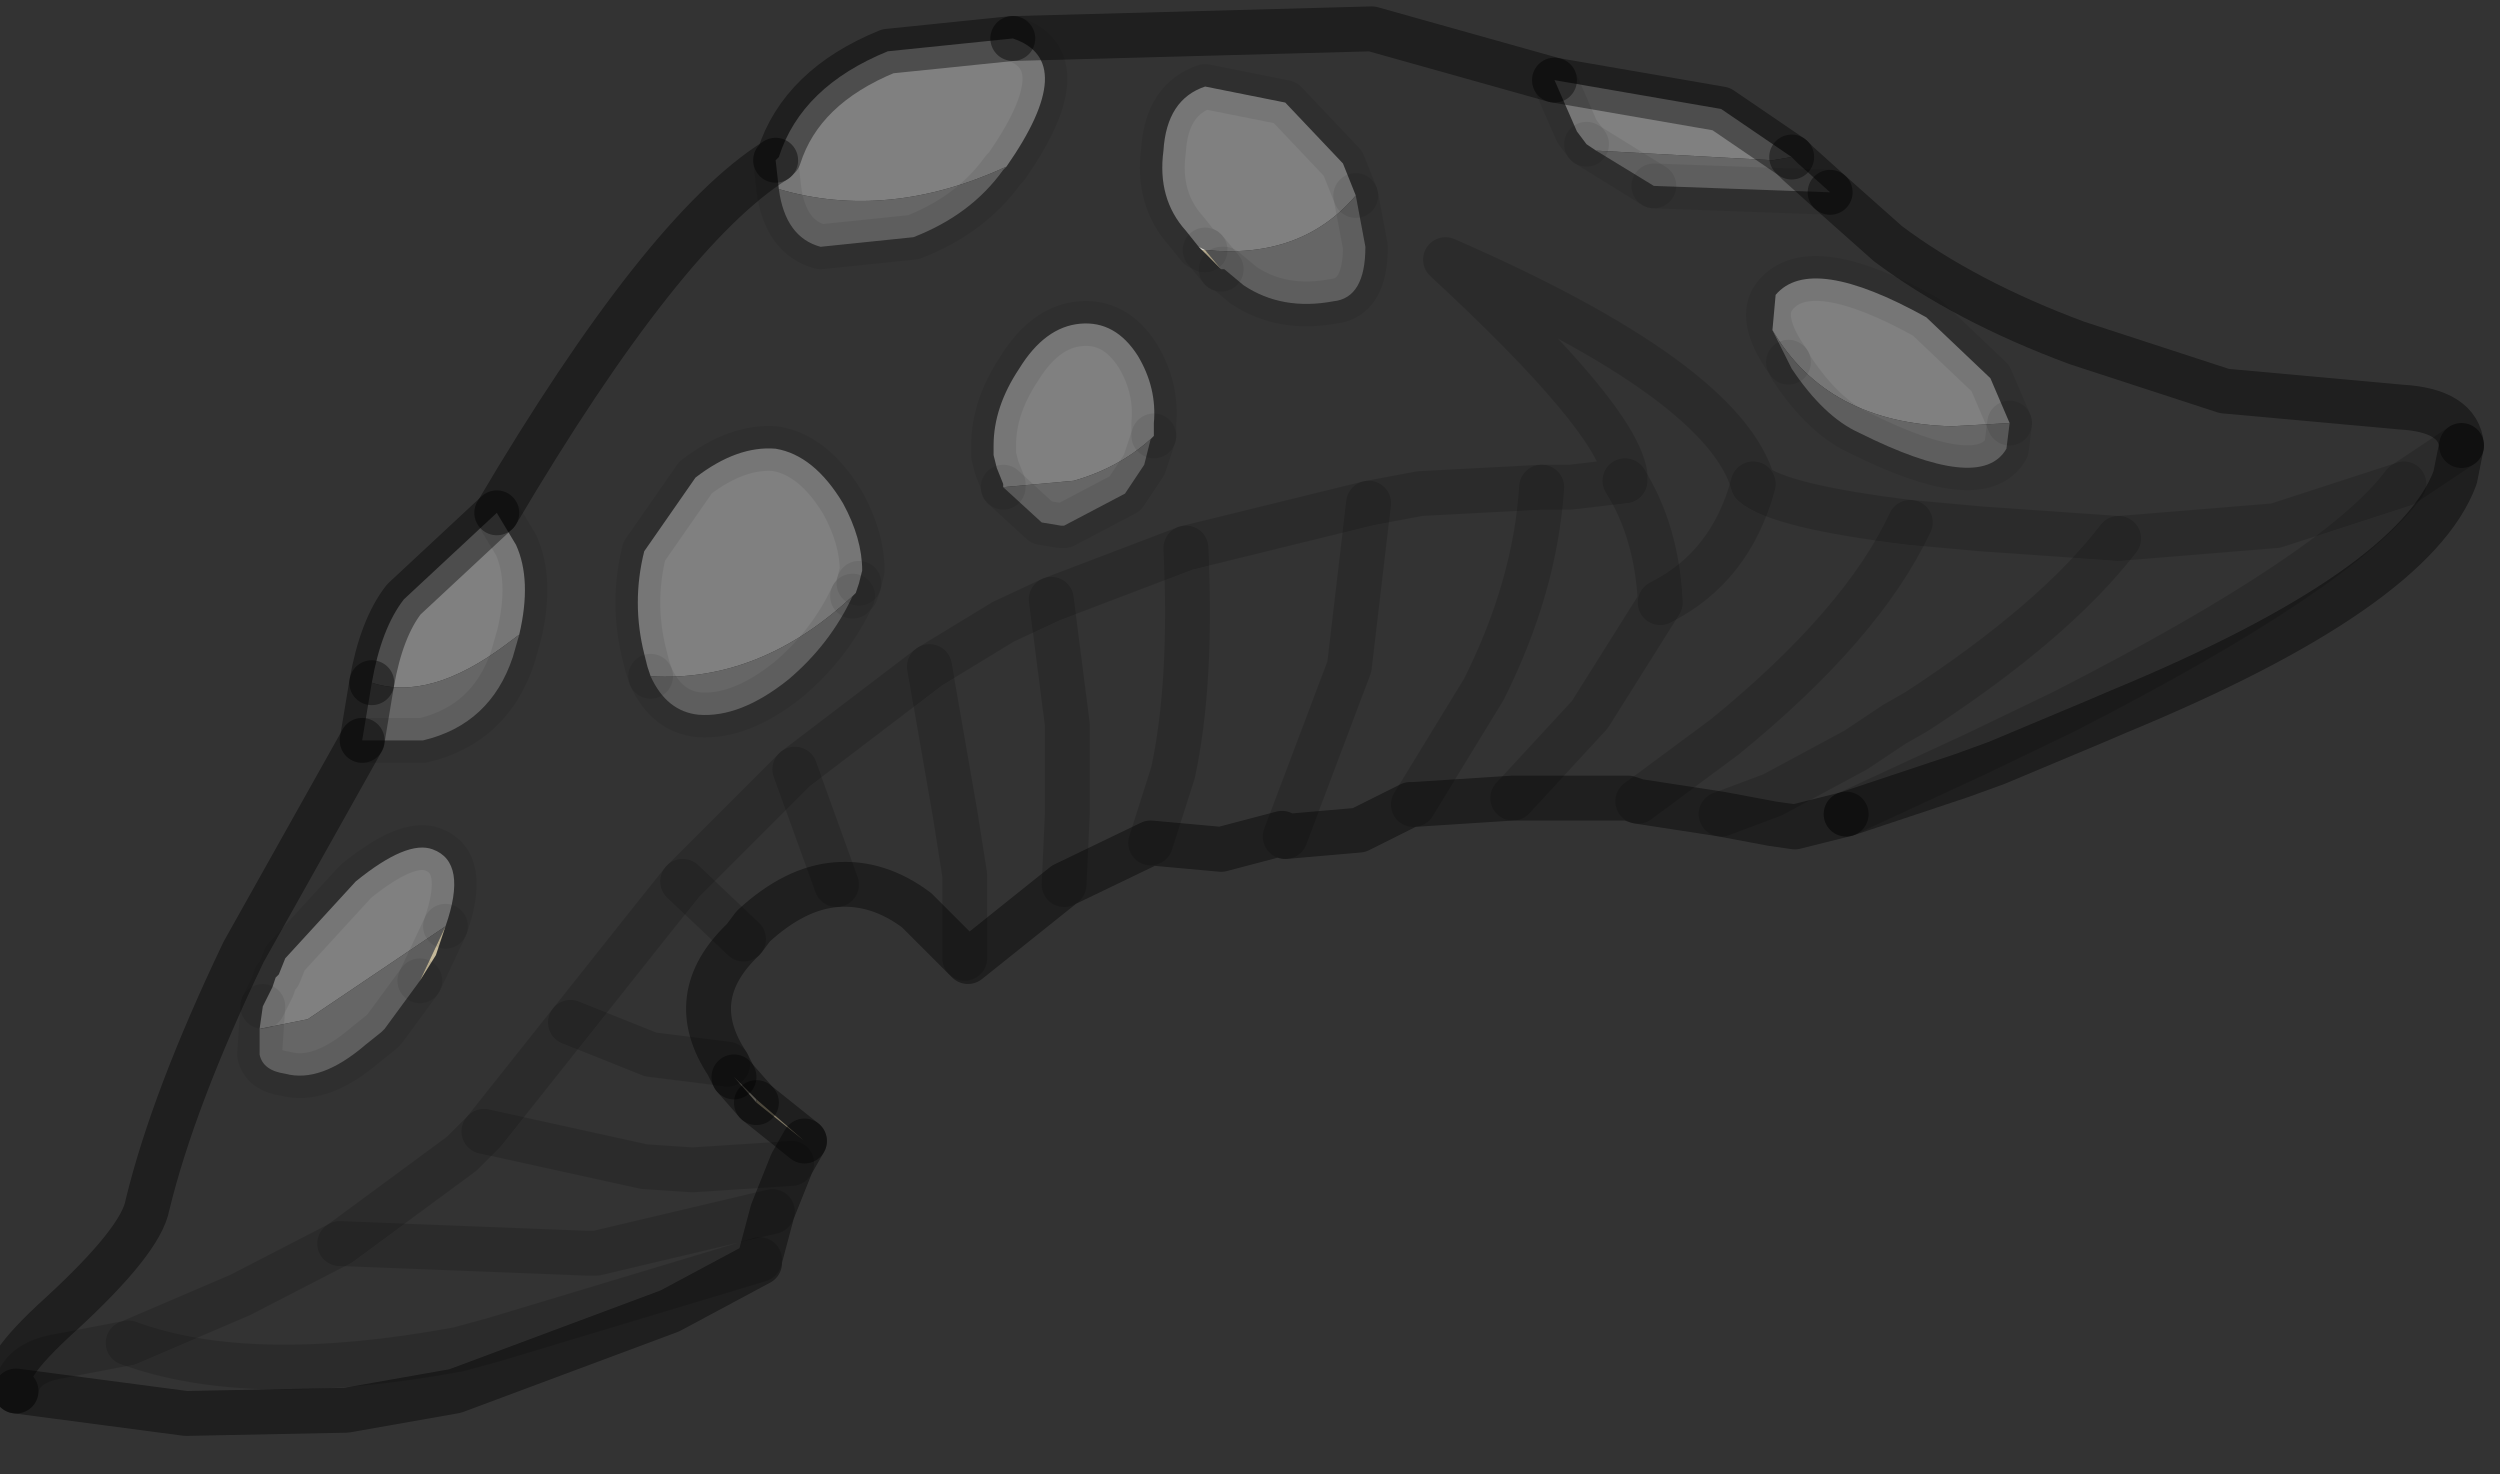 <?xml version="1.0" encoding="utf-8"?>
<svg version="1.1" id="Layer_1"
xmlns="http://www.w3.org/2000/svg"
xmlns:xlink="http://www.w3.org/1999/xlink"
width="39px" height="23px"
xml:space="preserve">
<rect width="100%" height="100%" fill="#333333" stroke="none"/>
<g id="PathID_2677" transform="matrix(1, 0, 0, 1, 19.3, 11.1)">
<path style="fill:#808080;fill-opacity:1" d="M7.55 -9.4L8.65 -8.65L8.35 -8.6L5.6 -8.75L5.45 -8.85L5.3 -9.05L4.95 -9.85L7.55 -9.4M-7.15 -8.15L-7.2 -8.6L-7.15 -8.65Q-6.8 -9.75 -5.45 -10.3L-3.5 -10.5Q-2.45 -10.15 -3.6 -8.5Q-5.45 -7.65 -7.15 -8.15M-11.4 -1.05Q-12.6 -0.15 -13.5 -0.45Q-13.35 -1.3 -13 -1.75L-11.55 -3.1L-11.25 -2.6Q-11 -2.05 -11.2 -1.2L-11.4 -1.05M-0.5 -7.2L-0.6 -7.25L-0.8 -7.5Q-1.25 -8 -1.15 -8.75Q-1.1 -9.55 -0.5 -9.75L0.75 -9.5L1.65 -8.55L1.85 -8.05Q1 -7.05 -0.5 -7.2M8.4 -6.5Q8.95 -7.15 10.75 -6.15L11.75 -5.2L12.05 -4.5L11.15 -4.45Q9.2 -4.5 8.35 -5.95L8.4 -6.5M-5.95 -1.85L-6 -1.8Q-7.45 -0.45 -9.15 -0.55L-9.2 -0.7L-9.25 -0.9Q-9.45 -1.7 -9.25 -2.5L-8.45 -3.65Q-7.8 -4.15 -7.2 -4.1Q-6.6 -4 -6.15 -3.25Q-5.85 -2.7 -5.85 -2.2L-5.9 -2L-5.95 -1.85M-1.35 -4.25Q-1.85 -3.8 -2.55 -3.6L-3.65 -3.5L-3.65 -3.55L-3.75 -3.8L-3.8 -4L-3.8 -4.15Q-3.8 -4.75 -3.4 -5.35Q-3 -6 -2.45 -6.05Q-1.9 -6.1 -1.55 -5.55Q-1.25 -5.05 -1.3 -4.5L-1.3 -4.3L-1.35 -4.25M-14.5 4.8L-15.25 4.95L-15.2 4.6L-15.05 4.3L-15 4.15L-14.95 4.1L-14.85 3.85L-13.75 2.65Q-12.95 2 -12.55 2.15Q-12 2.35 -12.35 3.35L-14.5 4.8" />
<path style="fill:#666666;fill-opacity:1" d="M8.35 -8.6L8.65 -8.65L8.75 -8.55L9.25 -8.1L6.5 -8.2L5.6 -8.75L8.35 -8.6M-3.6 -8.5L-3.65 -8.45Q-4.15 -7.75 -5.05 -7.4L-6.5 -7.25Q-7.05 -7.4 -7.15 -8.15Q-5.45 -7.65 -3.6 -8.5M-13.5 -0.45Q-12.6 -0.15 -11.4 -1.05L-11.2 -1.2L-11.3 -0.85Q-11.65 0.2 -12.7 0.45L-13.65 0.45L-13.5 -0.45M-0.5 -7.2Q1 -7.05 1.85 -8.05L2 -7.25Q2 -6.45 1.5 -6.4Q0.7 -6.25 0.1 -6.65L-0.2 -6.9L-0.25 -6.9L-0.5 -7.2M8.35 -5.95Q9.2 -4.5 11.15 -4.45L12.05 -4.5L12 -4.1Q11.6 -3.4 9.7 -4.35Q9.15 -4.6 8.65 -5.35L8.6 -5.45L8.35 -5.95M-7 -0.5Q-7.75 0.1 -8.4 0.05Q-8.9 0 -9.15 -0.55Q-7.45 -0.45 -6 -1.8Q-6.35 -1.05 -7 -0.5M-1.45 -3.85L-1.55 -3.7L-1.75 -3.4L-2.7 -2.9L-2.75 -2.9L-3.05 -2.95L-3.65 -3.5L-2.55 -3.6Q-1.85 -3.8 -1.35 -4.25L-1.45 -3.85M-15.25 4.95L-14.5 4.8L-12.35 3.35L-12.75 4.2L-13.3 4.95L-13.35 5L-13.6 5.2Q-14.3 5.8 -14.85 5.65Q-15.2 5.6 -15.25 5.35L-15.25 4.95" />
<path style="fill:#FFFBF0;fill-opacity:1" d="M-0.55 -7.2L-0.6 -7.25L-0.5 -7.2L-0.55 -7.2M-5.9 -2L-5.95 -1.85L-5.9 -2" />
<path style="fill:#D4C7A5;fill-opacity:1" d="M-0.5 -7.2L-0.25 -6.9L-0.55 -7.2L-0.5 -7.2M-12.35 3.35L-12.5 3.8L-12.75 4.2L-12.35 3.35" />
<linearGradient
id="LinearGradID_781" gradientUnits="userSpaceOnUse" gradientTransform="matrix(0.023, 0, 0, 0.009, 0, 3.4)" spreadMethod ="pad" x1="-819.2" y1="0" x2="819.2" y2="0" >
<stop  offset="0" style="stop-color:#D4C7A6;stop-opacity:1" />
<stop  offset="0.431" style="stop-color:#FFFBF0;stop-opacity:1" />
<stop  offset="1" style="stop-color:#D7CBAC;stop-opacity:1" />
</linearGradient>
<path style="fill:url(#LinearGradID_781) " d="M-7.85 5.7L-7.5 6.05L-7.5 6.1L-7.85 5.7" />
<path style="fill:#D4C7A6;fill-opacity:1" d="M-7.5 6.1L-7.5 6.05L-6.75 6.7L-7.5 6.1" />
<path style="fill:none;stroke-width:0.7;stroke-linecap:round;stroke-linejoin:round;stroke-miterlimit:3;stroke:#000000;stroke-opacity:0.078" d="M6.5 -8.2L9.25 -8.1" />
<path style="fill:none;stroke-width:0.7;stroke-linecap:round;stroke-linejoin:round;stroke-miterlimit:3;stroke:#000000;stroke-opacity:0.4" d="M9.25 -8.1L8.75 -8.55L8.65 -8.65" />
<path style="fill:none;stroke-width:0.7;stroke-linecap:round;stroke-linejoin:round;stroke-miterlimit:3;stroke:#000000;stroke-opacity:0.078" d="M5.45 -8.85L6.5 -8.2" />
<path style="fill:none;stroke-width:0.7;stroke-linecap:round;stroke-linejoin:round;stroke-miterlimit:3;stroke:#000000;stroke-opacity:0.078" d="M5.45 -8.85L5.3 -9.05L4.95 -9.85" />
<path style="fill:none;stroke-width:0.7;stroke-linecap:round;stroke-linejoin:round;stroke-miterlimit:3;stroke:#000000;stroke-opacity:0.4" d="M4.95 -9.85L2.1 -10.65L-3.45 -10.5L-3.5 -10.5" />
<path style="fill:none;stroke-width:0.7;stroke-linecap:round;stroke-linejoin:round;stroke-miterlimit:3;stroke:#000000;stroke-opacity:0.078" d="M-3.5 -10.5Q-2.45 -10.15 -3.6 -8.5L-3.65 -8.45Q-4.15 -7.75 -5.05 -7.4L-6.5 -7.25Q-7.05 -7.4 -7.15 -8.15L-7.2 -8.6" />
<path style="fill:none;stroke-width:0.7;stroke-linecap:round;stroke-linejoin:round;stroke-miterlimit:3;stroke:#000000;stroke-opacity:0.4" d="M-7.2 -8.6Q-8.95 -7.5 -11.55 -3.1" />
<path style="fill:none;stroke-width:0.7;stroke-linecap:round;stroke-linejoin:round;stroke-miterlimit:3;stroke:#000000;stroke-opacity:0.078" d="M-11.55 -3.1L-11.25 -2.6Q-11 -2.05 -11.2 -1.2L-11.3 -0.85Q-11.65 0.2 -12.7 0.45L-13.65 0.45" />
<path style="fill:none;stroke-width:0.7;stroke-linecap:round;stroke-linejoin:round;stroke-miterlimit:3;stroke:#000000;stroke-opacity:0.4" d="M-13.65 0.45L-15.5 3.75Q-16.6 6.05 -17 7.7Q-17.1 8.25 -18.35 9.4Q-19.4 10.35 -19.1 10.55L-19.05 10.6" />
<path style="fill:none;stroke-width:0.7;stroke-linecap:round;stroke-linejoin:round;stroke-miterlimit:3;stroke:#000000;stroke-opacity:0.149" d="M-19.05 10.6Q-19 10.15 -18.35 10.05L-17.3 9.85L-15.55 9.1L-14 8.3L-12.1 6.9L-11.75 6.55L-10.4 4.85L-9.05 3.15L-8.65 2.65L-6.9 0.9L-4.8 -0.7L-3.65 -1.4L-2.9 -1.75L-0.8 -2.55L2.05 -3.25L2.85 -3.4L4.75 -3.5L5.2 -3.5L6.05 -3.6L6.05 -3.7Q5.9 -4.6 3.25 -7.05Q7.6 -5.15 8.05 -3.55Q8.45 -3.2 10.5 -2.95L11.6 -2.85L13.75 -2.7L16.2 -2.9L18.2 -3.55L19.1 -4.15" />
<path style="fill:none;stroke-width:0.7;stroke-linecap:round;stroke-linejoin:round;stroke-miterlimit:3;stroke:#000000;stroke-opacity:0.4" d="M19.1 -4.15Q19.05 -4.7 18.15 -4.75L15.4 -5L13.1 -5.75Q11.35 -6.4 10.15 -7.3L9.25 -8.1" />
<path style="fill:none;stroke-width:0.7;stroke-linecap:round;stroke-linejoin:round;stroke-miterlimit:3;stroke:#000000;stroke-opacity:0.4" d="M8.65 -8.65L7.55 -9.4L4.95 -9.85" />
<path style="fill:none;stroke-width:0.7;stroke-linecap:round;stroke-linejoin:round;stroke-miterlimit:3;stroke:#000000;stroke-opacity:0.078" d="M1.85 -8.05L1.65 -8.55L0.75 -9.5L-0.5 -9.75Q-1.1 -9.55 -1.15 -8.75Q-1.25 -8 -0.8 -7.5L-0.6 -7.25L-0.5 -7.2" />
<path style="fill:none;stroke-width:0.7;stroke-linecap:round;stroke-linejoin:round;stroke-miterlimit:3;stroke:#000000;stroke-opacity:0.078" d="M1.85 -8.05L2 -7.25Q2 -6.45 1.5 -6.4Q0.7 -6.25 0.1 -6.65L-0.2 -6.9L-0.25 -6.9" />
<path style="fill:none;stroke-width:0.7;stroke-linecap:round;stroke-linejoin:round;stroke-miterlimit:3;stroke:#000000;stroke-opacity:0.149" d="M2.75 1.45L3.85 -0.35Q4.65 -1.95 4.75 -3.5" />
<path style="fill:none;stroke-width:0.7;stroke-linecap:round;stroke-linejoin:round;stroke-miterlimit:3;stroke:#000000;stroke-opacity:0.149" d="M0.75 1.95L1.75 -0.7L2.05 -3.25" />
<path style="fill:none;stroke-width:0.7;stroke-linecap:round;stroke-linejoin:round;stroke-miterlimit:3;stroke:#000000;stroke-opacity:0.149" d="M4.3 1.35L5.5 0.05L6.6 -1.7Q6.55 -2.8 6.05 -3.6" />
<path style="fill:none;stroke-width:0.7;stroke-linecap:round;stroke-linejoin:round;stroke-miterlimit:3;stroke:#000000;stroke-opacity:0.149" d="M8.05 -3.55Q7.7 -2.25 6.6 -1.7" />
<path style="fill:none;stroke-width:0.7;stroke-linecap:round;stroke-linejoin:round;stroke-miterlimit:3;stroke:#000000;stroke-opacity:0.078" d="M8.6 -5.45L8.65 -5.35Q9.15 -4.6 9.7 -4.35Q11.6 -3.4 12 -4.1L12.05 -4.5" />
<path style="fill:none;stroke-width:0.7;stroke-linecap:round;stroke-linejoin:round;stroke-miterlimit:3;stroke:#000000;stroke-opacity:0.078" d="M8.6 -5.45Q8.1 -6.15 8.4 -6.5Q8.95 -7.15 10.75 -6.15L11.75 -5.2L12.05 -4.5" />
<path style="fill:none;stroke-width:0.7;stroke-linecap:round;stroke-linejoin:round;stroke-miterlimit:3;stroke:#000000;stroke-opacity:0.4" d="M9.5 1.6L11.3 1L11.85 0.8L13.4 0.15L13.75 0Q18.35 -1.9 19 -3.65L19.1 -4.15" />
<path style="fill:none;stroke-width:0.7;stroke-linecap:round;stroke-linejoin:round;stroke-miterlimit:3;stroke:#000000;stroke-opacity:0.149" d="M7.55 1.6L8.35 1.3L9.65 0.6L10.25 0.2L10.6 0Q12.75 -1.4 13.75 -2.7" />
<path style="fill:none;stroke-width:0.7;stroke-linecap:round;stroke-linejoin:round;stroke-miterlimit:3;stroke:#000000;stroke-opacity:0.149" d="M9.5 1.6L11.55 0.65L12.9 0Q17.2 -2.2 18.2 -3.55" />
<path style="fill:none;stroke-width:0.7;stroke-linecap:round;stroke-linejoin:round;stroke-miterlimit:3;stroke:#000000;stroke-opacity:0.149" d="M6.25 1.4L7.6 0.4Q9.75 -1.35 10.5 -2.95" />
<path style="fill:none;stroke-width:0.7;stroke-linecap:round;stroke-linejoin:round;stroke-miterlimit:3;stroke:#000000;stroke-opacity:0.4" d="M9.5 1.6L8.7 1.8L8.35 1.75L7.55 1.6L6.25 1.4L6.1 1.35L4.3 1.35L2.75 1.45L2.7 1.45L1.9 1.85L0.75 1.95L0.7 1.9L-0.25 2.15L-1.35 2.05L-2.7 2.7L-4.2 3.9L-4.25 3.85L-5 3.1Q-5.6 2.65 -6.25 2.7Q-6.9 2.75 -7.55 3.35L-7.7 3.55Q-8.65 4.45 -7.95 5.5L-7.9 5.6L-7.85 5.7" />
<path style="fill:none;stroke-width:0.7;stroke-linecap:round;stroke-linejoin:round;stroke-miterlimit:3;stroke:#000000;stroke-opacity:0.4" d="M-6.75 6.7L-6.95 7.05L-7.25 7.8L-7.45 8.55L-7.45 8.6L-8.85 9.35L-12.2 10.6L-13.9 10.9L-16.4 10.95L-19.05 10.6" />
<path style="fill:none;stroke-width:0.7;stroke-linecap:round;stroke-linejoin:round;stroke-miterlimit:3;stroke:#000000;stroke-opacity:0.4" d="M-13.5 -0.45Q-13.35 -1.3 -13 -1.75L-11.55 -3.1" />
<path style="fill:none;stroke-width:0.7;stroke-linecap:round;stroke-linejoin:round;stroke-miterlimit:3;stroke:#000000;stroke-opacity:0.078" d="M-0.25 -6.9L-0.5 -7.2" />
<path style="fill:none;stroke-width:0.7;stroke-linecap:round;stroke-linejoin:round;stroke-miterlimit:3;stroke:#000000;stroke-opacity:0.4" d="M-3.5 -10.5L-5.45 -10.3Q-6.8 -9.75 -7.15 -8.65L-7.2 -8.6" />
<path style="fill:none;stroke-width:0.7;stroke-linecap:round;stroke-linejoin:round;stroke-miterlimit:3;stroke:#000000;stroke-opacity:0.078" d="M-5.9 -2L-5.85 -2.2Q-5.85 -2.7 -6.15 -3.25Q-6.6 -4 -7.2 -4.1Q-7.8 -4.15 -8.45 -3.65L-9.25 -2.5Q-9.45 -1.7 -9.25 -0.9L-9.2 -0.7L-9.15 -0.55" />
<path style="fill:none;stroke-width:0.7;stroke-linecap:round;stroke-linejoin:round;stroke-miterlimit:3;stroke:#000000;stroke-opacity:0.078" d="M-6 -1.8L-5.95 -1.85L-5.9 -2" />
<path style="fill:none;stroke-width:0.7;stroke-linecap:round;stroke-linejoin:round;stroke-miterlimit:3;stroke:#000000;stroke-opacity:0.078" d="M-9.15 -0.55Q-8.9 0 -8.4 0.05Q-7.75 0.1 -7 -0.5Q-6.35 -1.05 -6 -1.8" />
<path style="fill:none;stroke-width:0.7;stroke-linecap:round;stroke-linejoin:round;stroke-miterlimit:3;stroke:#000000;stroke-opacity:0.078" d="M-1.3 -4.3L-1.3 -4.5Q-1.25 -5.05 -1.55 -5.55Q-1.9 -6.1 -2.45 -6.05Q-3 -6 -3.4 -5.35Q-3.8 -4.75 -3.8 -4.15L-3.8 -4L-3.75 -3.8L-3.65 -3.55L-3.65 -3.5" />
<path style="fill:none;stroke-width:0.7;stroke-linecap:round;stroke-linejoin:round;stroke-miterlimit:3;stroke:#000000;stroke-opacity:0.078" d="M-1.3 -4.3L-1.45 -3.85L-1.55 -3.7L-1.75 -3.4L-2.7 -2.9L-2.75 -2.9L-3.05 -2.95L-3.65 -3.5" />
<path style="fill:none;stroke-width:0.7;stroke-linecap:round;stroke-linejoin:round;stroke-miterlimit:3;stroke:#000000;stroke-opacity:0.149" d="M-1.35 2.05L-1 0.95Q-0.7 -0.45 -0.8 -2.55" />
<path style="fill:none;stroke-width:0.7;stroke-linecap:round;stroke-linejoin:round;stroke-miterlimit:3;stroke:#000000;stroke-opacity:0.149" d="M-2.9 -1.75L-2.65 0.2L-2.65 1.6L-2.7 2.7" />
<path style="fill:none;stroke-width:0.7;stroke-linecap:round;stroke-linejoin:round;stroke-miterlimit:3;stroke:#000000;stroke-opacity:0.149" d="M-4.25 3.85L-4.25 2.55L-4.4 1.6L-4.8 -0.7" />
<path style="fill:none;stroke-width:0.7;stroke-linecap:round;stroke-linejoin:round;stroke-miterlimit:3;stroke:#000000;stroke-opacity:0.149" d="M-6.9 0.9L-6.25 2.7" />
<path style="fill:none;stroke-width:0.7;stroke-linecap:round;stroke-linejoin:round;stroke-miterlimit:3;stroke:#000000;stroke-opacity:0.149" d="M-10.4 4.85L-9.15 5.35L-7.95 5.5" />
<path style="fill:none;stroke-width:0.7;stroke-linecap:round;stroke-linejoin:round;stroke-miterlimit:3;stroke:#000000;stroke-opacity:0.149" d="M-8.65 2.65L-7.7 3.55" />
<path style="fill:none;stroke-width:0.7;stroke-linecap:round;stroke-linejoin:round;stroke-miterlimit:3;stroke:#000000;stroke-opacity:0.4" d="M-7.5 6.1L-7.85 5.7" />
<path style="fill:none;stroke-width:0.7;stroke-linecap:round;stroke-linejoin:round;stroke-miterlimit:3;stroke:#000000;stroke-opacity:0.149" d="M-6.95 7.05L-8.5 7.15L-9.25 7.1L-11.75 6.55" />
<path style="fill:none;stroke-width:0.7;stroke-linecap:round;stroke-linejoin:round;stroke-miterlimit:3;stroke:#000000;stroke-opacity:0.149" d="M-7.25 7.8L-10 8.45L-10.15 8.45L-14 8.3" />
<path style="fill:none;stroke-width:0.7;stroke-linecap:round;stroke-linejoin:round;stroke-miterlimit:3;stroke:#000000;stroke-opacity:0.4" d="M-6.75 6.7L-7.5 6.1" />
<path style="fill:none;stroke-width:0.7;stroke-linecap:round;stroke-linejoin:round;stroke-miterlimit:3;stroke:#000000;stroke-opacity:0.078" d="M-15.2 4.6L-15.05 4.3L-15 4.15L-14.95 4.1L-14.85 3.85L-13.75 2.65Q-12.95 2 -12.55 2.15Q-12 2.35 -12.35 3.35" />
<path style="fill:none;stroke-width:0.7;stroke-linecap:round;stroke-linejoin:round;stroke-miterlimit:3;stroke:#000000;stroke-opacity:0.078" d="M-12.75 4.2L-13.3 4.95L-13.35 5L-13.6 5.2Q-14.3 5.8 -14.85 5.65Q-15.2 5.6 -15.25 5.35L-15.2 4.6" />
<path style="fill:none;stroke-width:0.7;stroke-linecap:round;stroke-linejoin:round;stroke-miterlimit:3;stroke:#000000;stroke-opacity:0.078" d="M-12.35 3.35L-12.75 4.2" />
<path style="fill:none;stroke-width:0.7;stroke-linecap:round;stroke-linejoin:round;stroke-miterlimit:3;stroke:#000000;stroke-opacity:0.149" d="M-17.3 9.85Q-15.4 10.55 -12.15 9.95L-11.6 9.8L-7.45 8.55" />
<path style="fill:none;stroke-width:0.7;stroke-linecap:round;stroke-linejoin:round;stroke-miterlimit:3;stroke:#000000;stroke-opacity:0.4" d="M-13.65 0.45L-13.5 -0.45" />
</g>
</svg>
